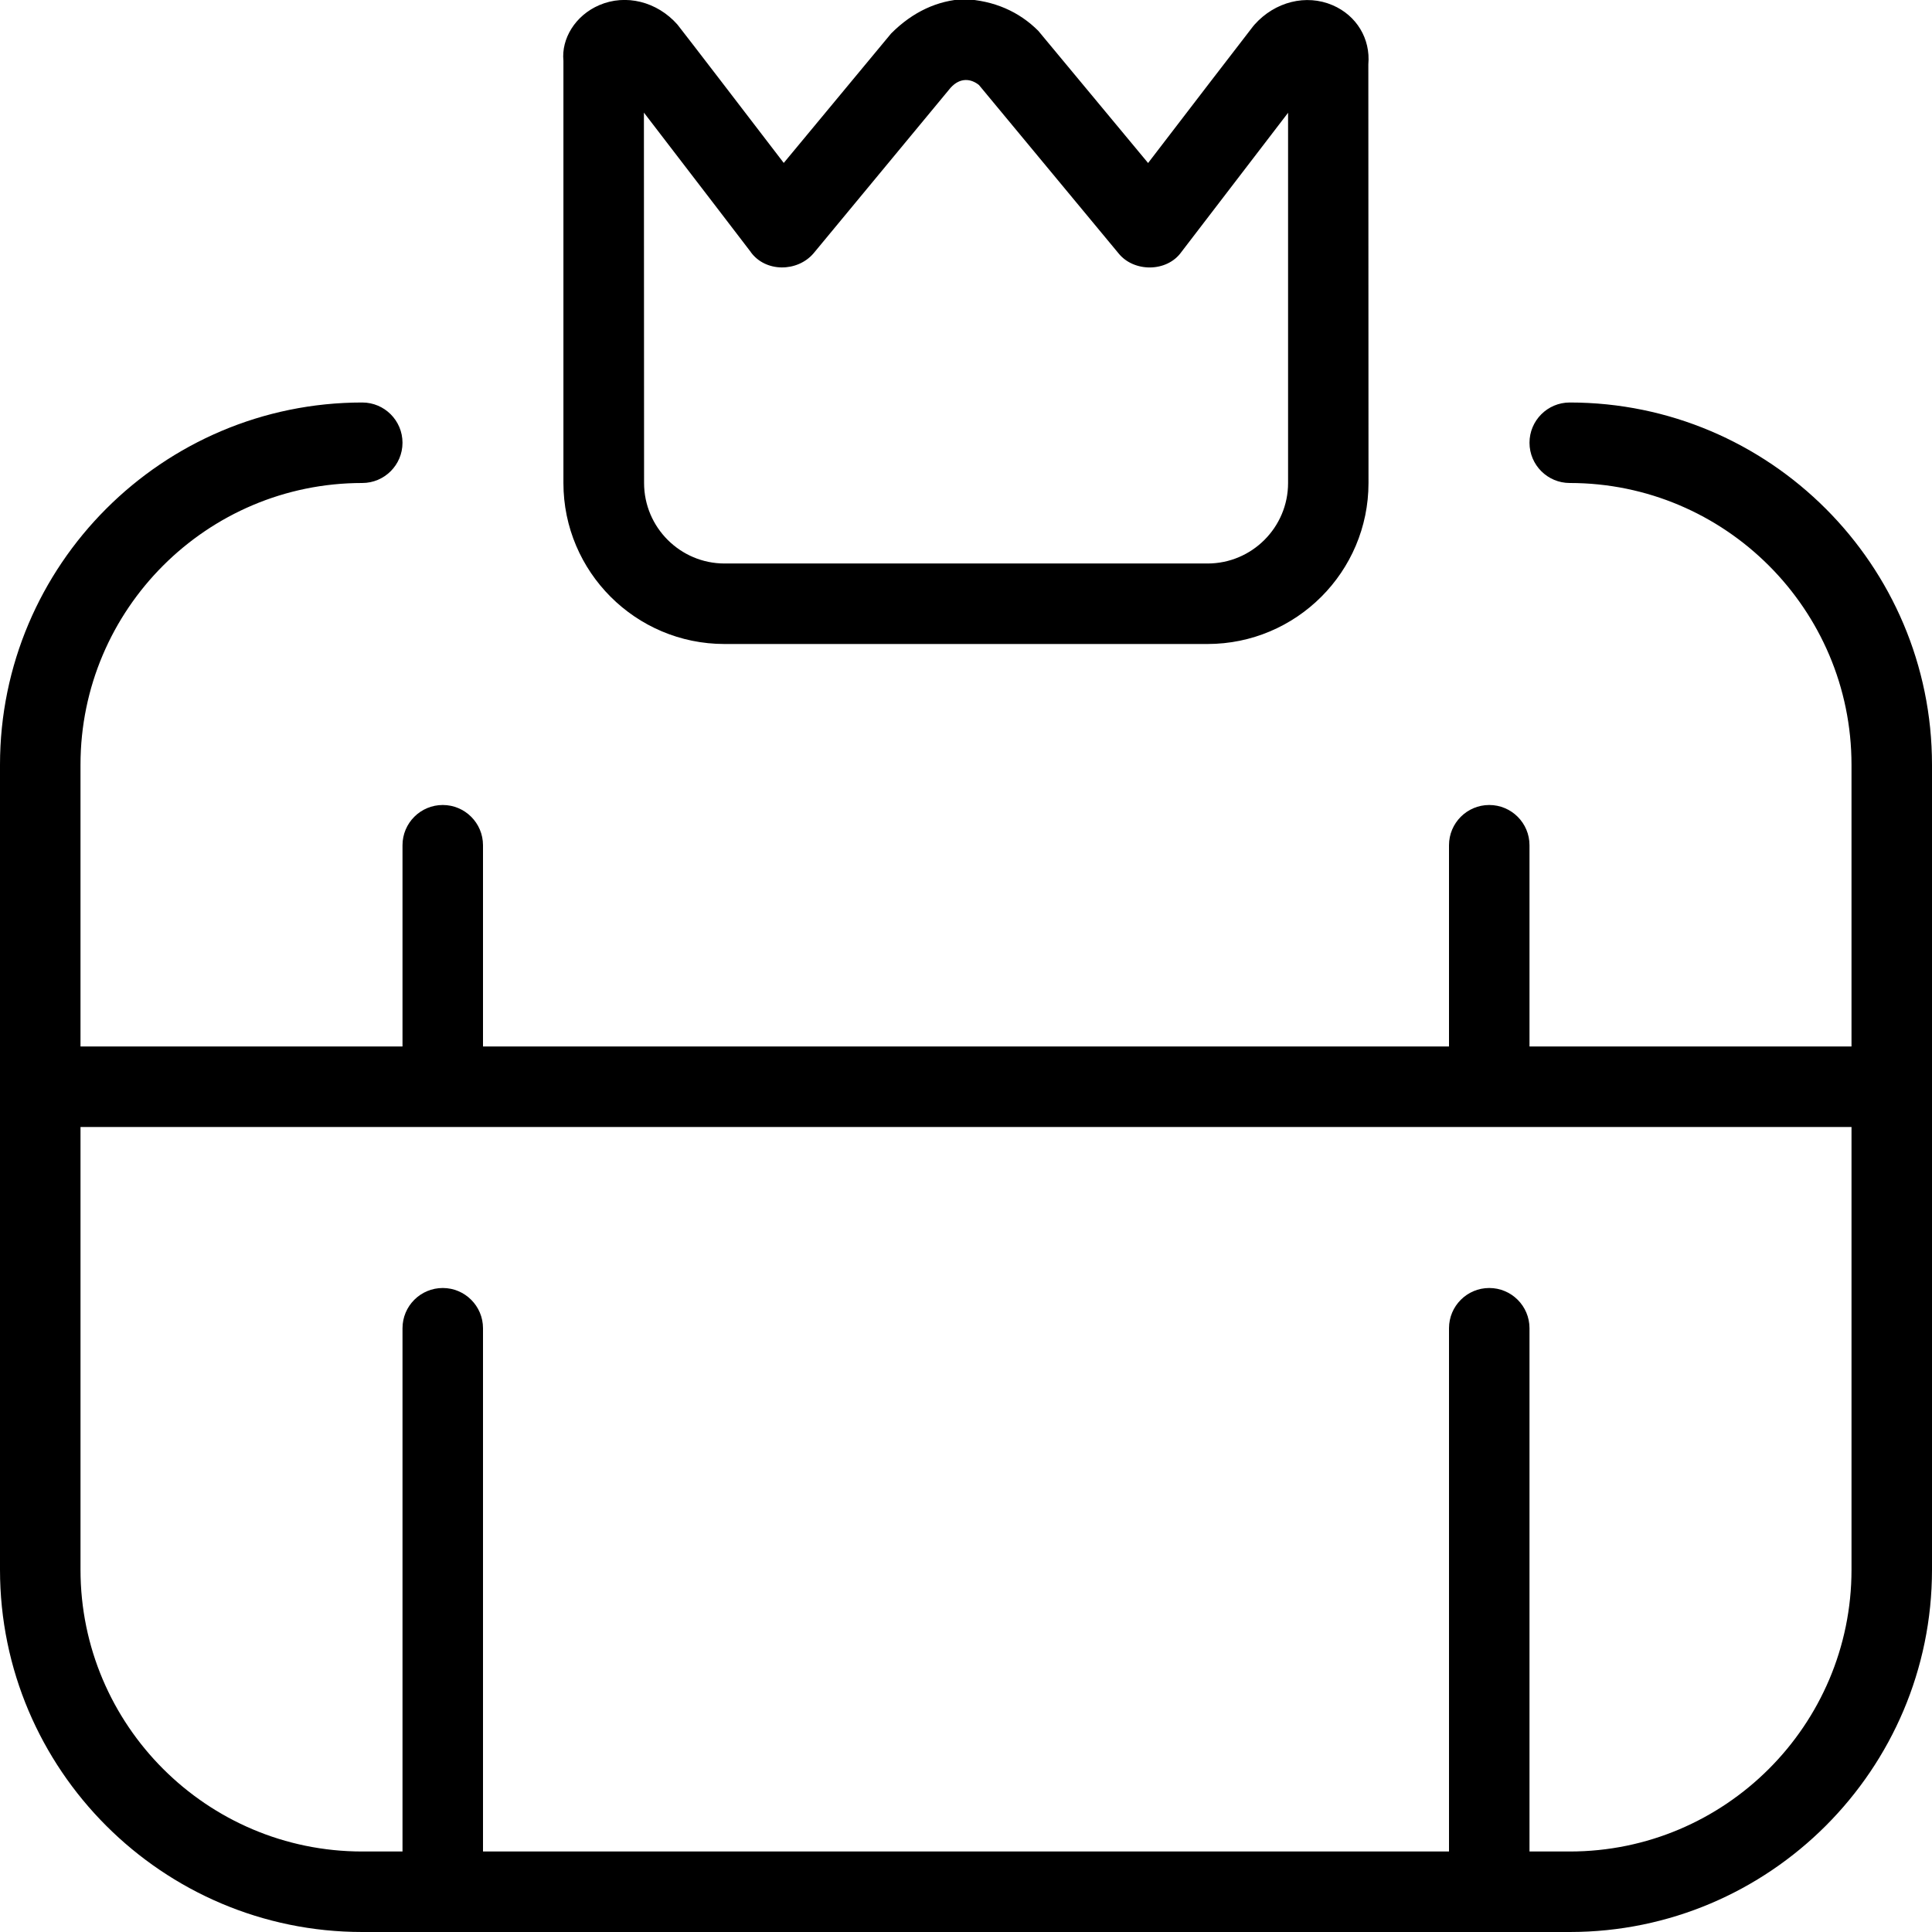 <svg id="Layer_1" viewBox="0 0 24 24" xmlns="http://www.w3.org/2000/svg" data-name="Layer 1"><path d="m19.5 5c-.276 0-.5.224-.5.5s.224.5.5.5c1.93 0 3.5 1.57 3.5 3.5v3.5h-4v-2.5c0-.276-.224-.5-.5-.5s-.5.224-.5.5v2.5h-12v-2.5c0-.276-.224-.5-.5-.5s-.5.224-.5.5v2.5h-4v-3.5c0-1.93 1.57-3.5 3.5-3.5.276 0 .5-.224.5-.5s-.224-.5-.5-.5c-2.481 0-4.5 2.019-4.5 4.5v10c0 2.481 2.019 4.5 4.5 4.5h15c2.481 0 4.5-2.019 4.5-4.5v-10c0-2.481-2.019-4.5-4.5-4.5zm0 18h-.5v-6.5c0-.276-.224-.5-.5-.5s-.5.224-.5.5v6.5h-12v-6.5c0-.276-.224-.5-.5-.5s-.5.224-.5.5v6.5h-.5c-1.93 0-3.5-1.57-3.5-3.5v-5.5h22v5.5c0 1.93-1.57 3.5-3.5 3.5zm-10.5-15h6c1.103 0 2-.897 2-2l-.002-5.201c.028-.318-.146-.606-.443-.734-.329-.142-.718-.044-.972.242-.007.007-.013.015-.019.023-.134.171-.848 1.103-1.302 1.695l-1.364-1.642c-.238-.238-.549-.377-.923-.394-.325.016-.636.156-.906.428l-1.333 1.607c-.455-.594-1.173-1.531-1.32-1.718-.253-.287-.643-.384-.972-.242-.298.128-.472.417-.445.69v5.246c0 1.103.897 2 2 2zm.325-4.87c.184.255.581.252.782.016l1.701-2.055c.122-.135.257-.112.353-.035l1.733 2.09c.189.237.601.239.782-.016 0 0 .825-1.078 1.325-1.729v4.599c0 .551-.449 1-1 1h-6c-.551 0-1-.449-1-1l-.002-4.601c.5.65 1.327 1.731 1.327 1.731z"/></svg>